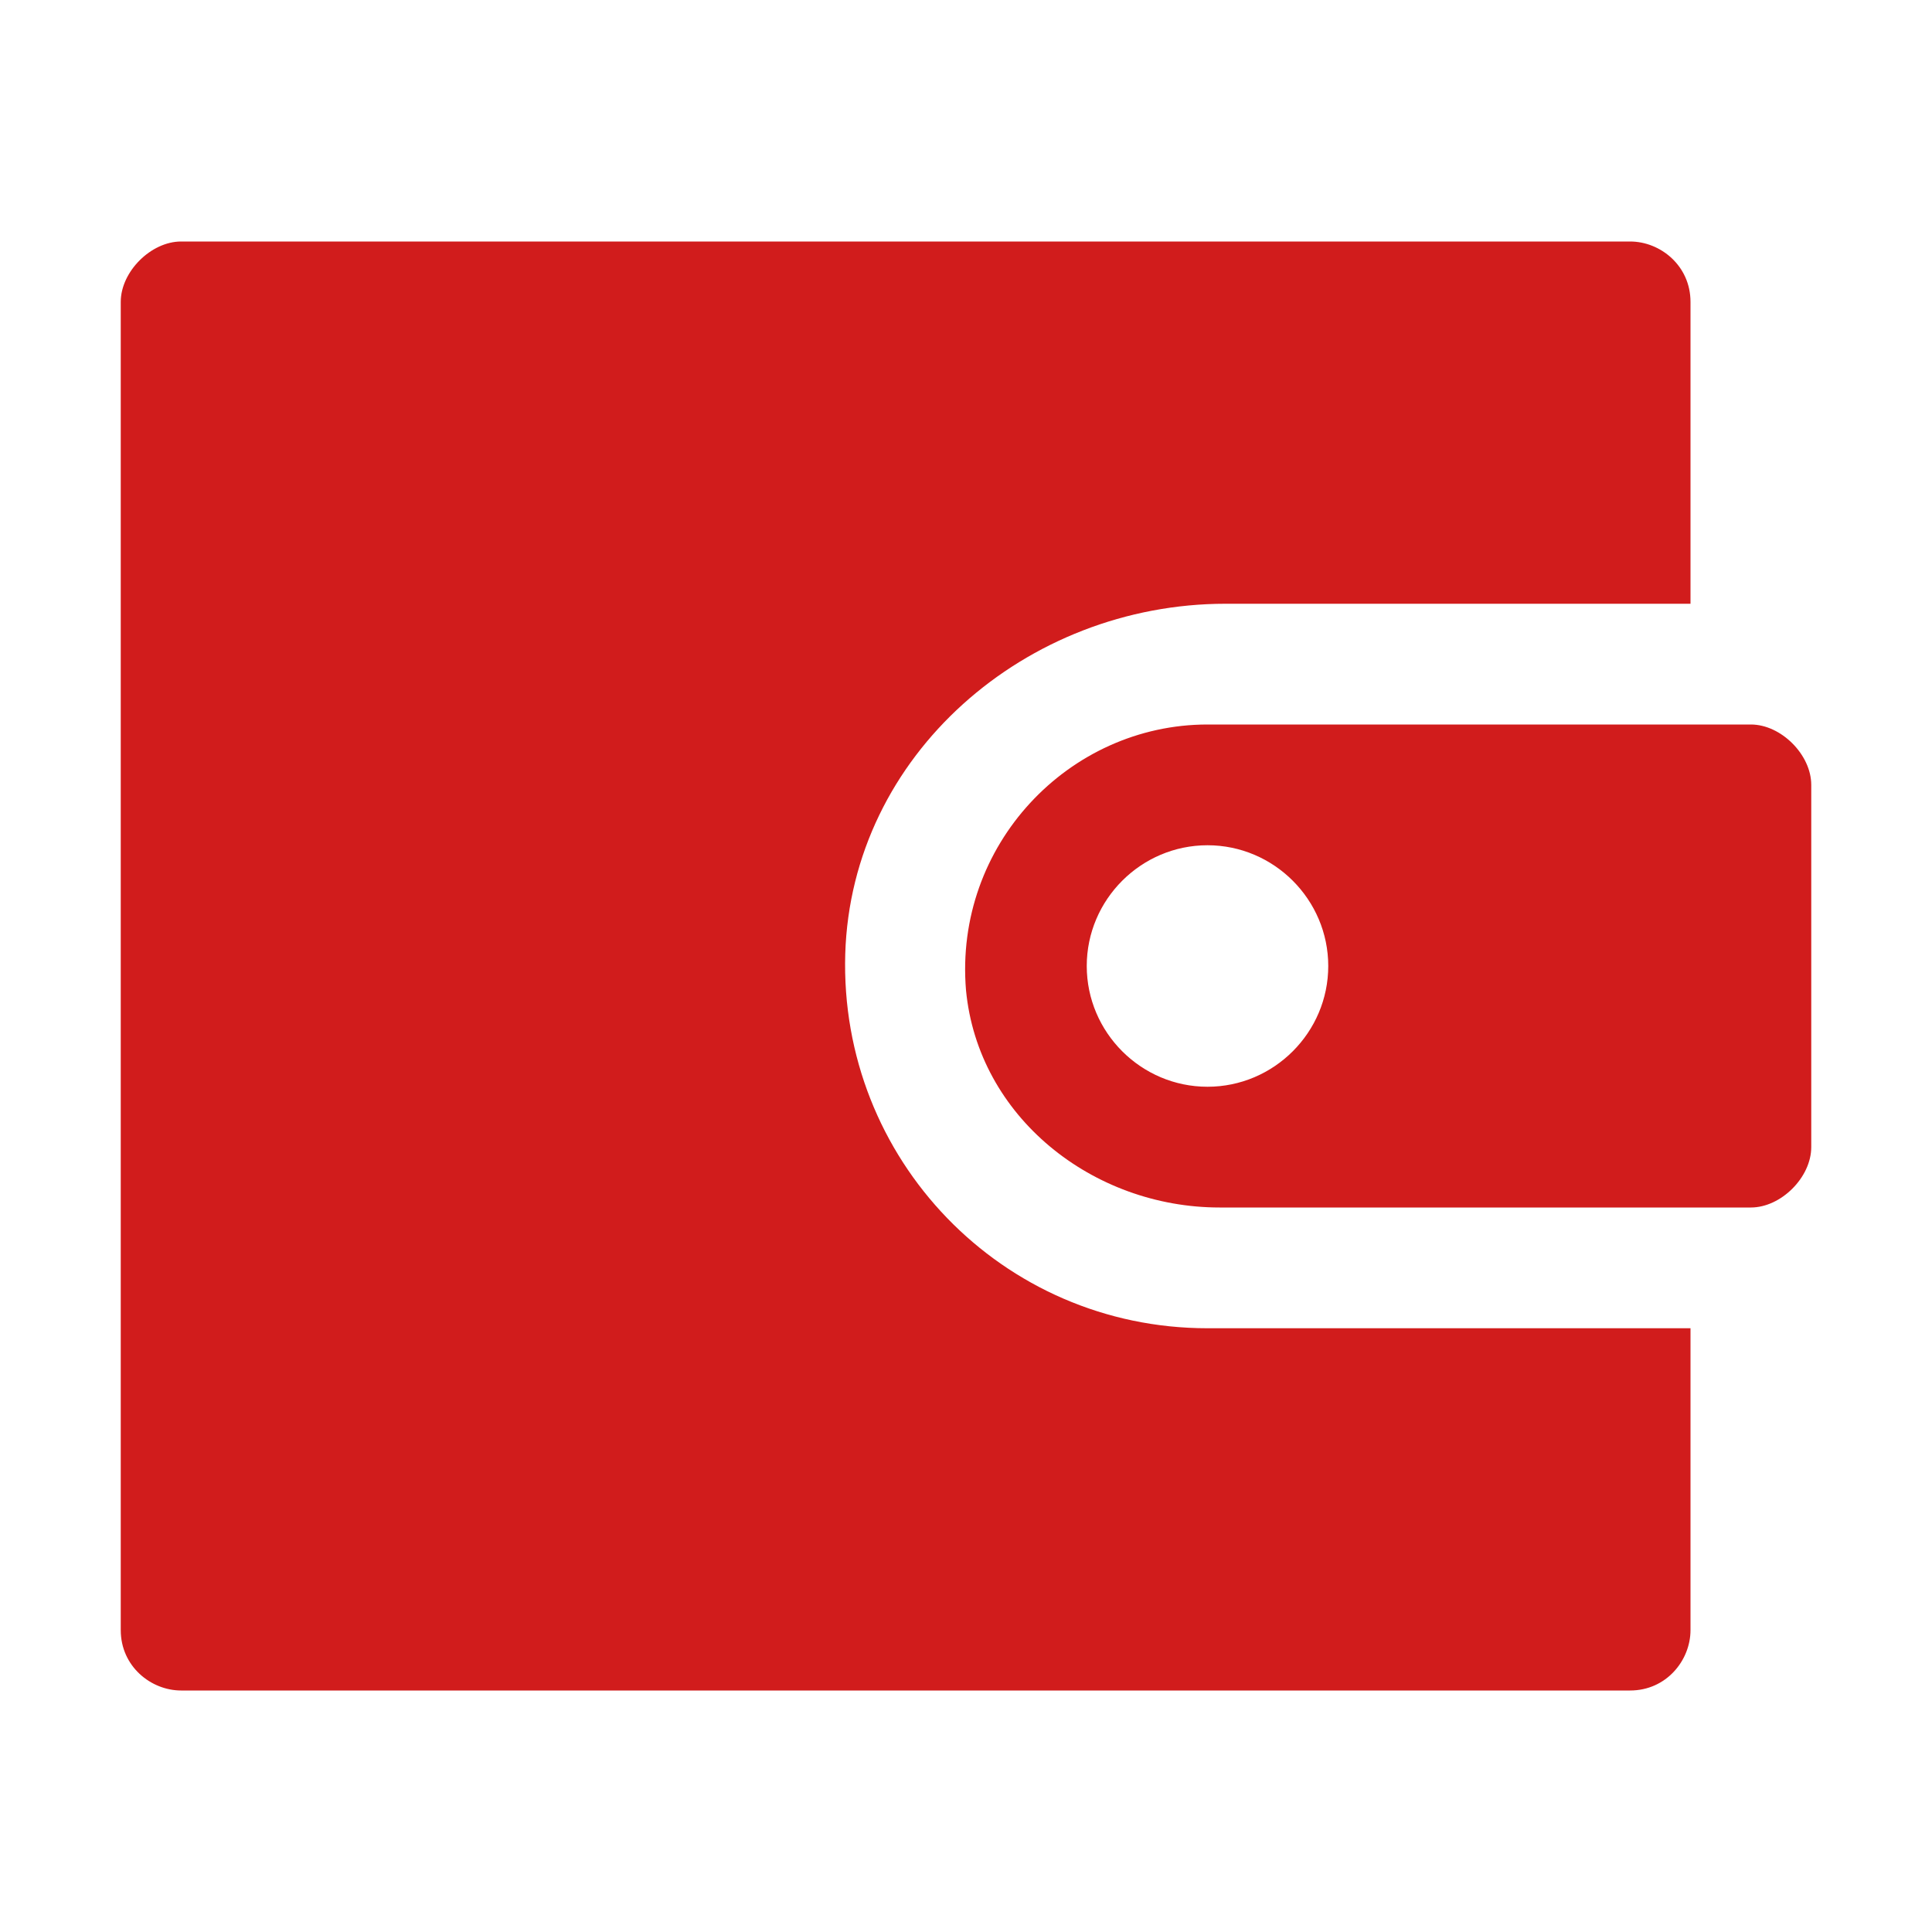 ﻿<?xml version='1.0' encoding='UTF-8'?>
<svg x="0px" y="0px" viewBox="0 0 32 32" version="1.1" xmlns="http://www.w3.org/2000/svg" xmlns:xlink="http://www.w3.org/1999/xlink" enable-background="new 0 0 32 32" xml:space="preserve" id="Layer_1">
  <style type="text/css">
	.Yellow{fill:#FFB115;}
	.Red{fill:#D11C1C;}
	.Black{fill:#727272;}
	.Green{fill:#039C23;}
	.Blue{fill:#1177D7;}
</style>
  <g id="Wallet">
    <path d="M20,22c-3.4,0-6.1-2.8-6-6.2c0.1-3.3,3-5.8,6.3-5.8H28c0,0,0,0,0,0V6V5c0-0.6-0.5-1-1-1H3C2.5,4,2,4.5,2,5V27   c0,0.6,0.5,1,1,1H27c0.6,0,1-0.5,1-1V22c0,0,0,0,0,0H20z" fill="#D11C1C" class="Red" />
    <path d="M29,12L29,12h-9c-2.3,0-4.2,2-4,4.4c0.2,2.1,2.1,3.6,4.2,3.6H29h0c0.5,0,1-0.5,1-1v-6C30,12.5,29.5,12,29,12z    M20,18c-1.1,0-2-0.9-2-2c0-1.1,0.9-2,2-2s2,0.9,2,2C22,17.1,21.1,18,20,18z" fill="#D11C1C" class="Red" />
  </g>
</svg>